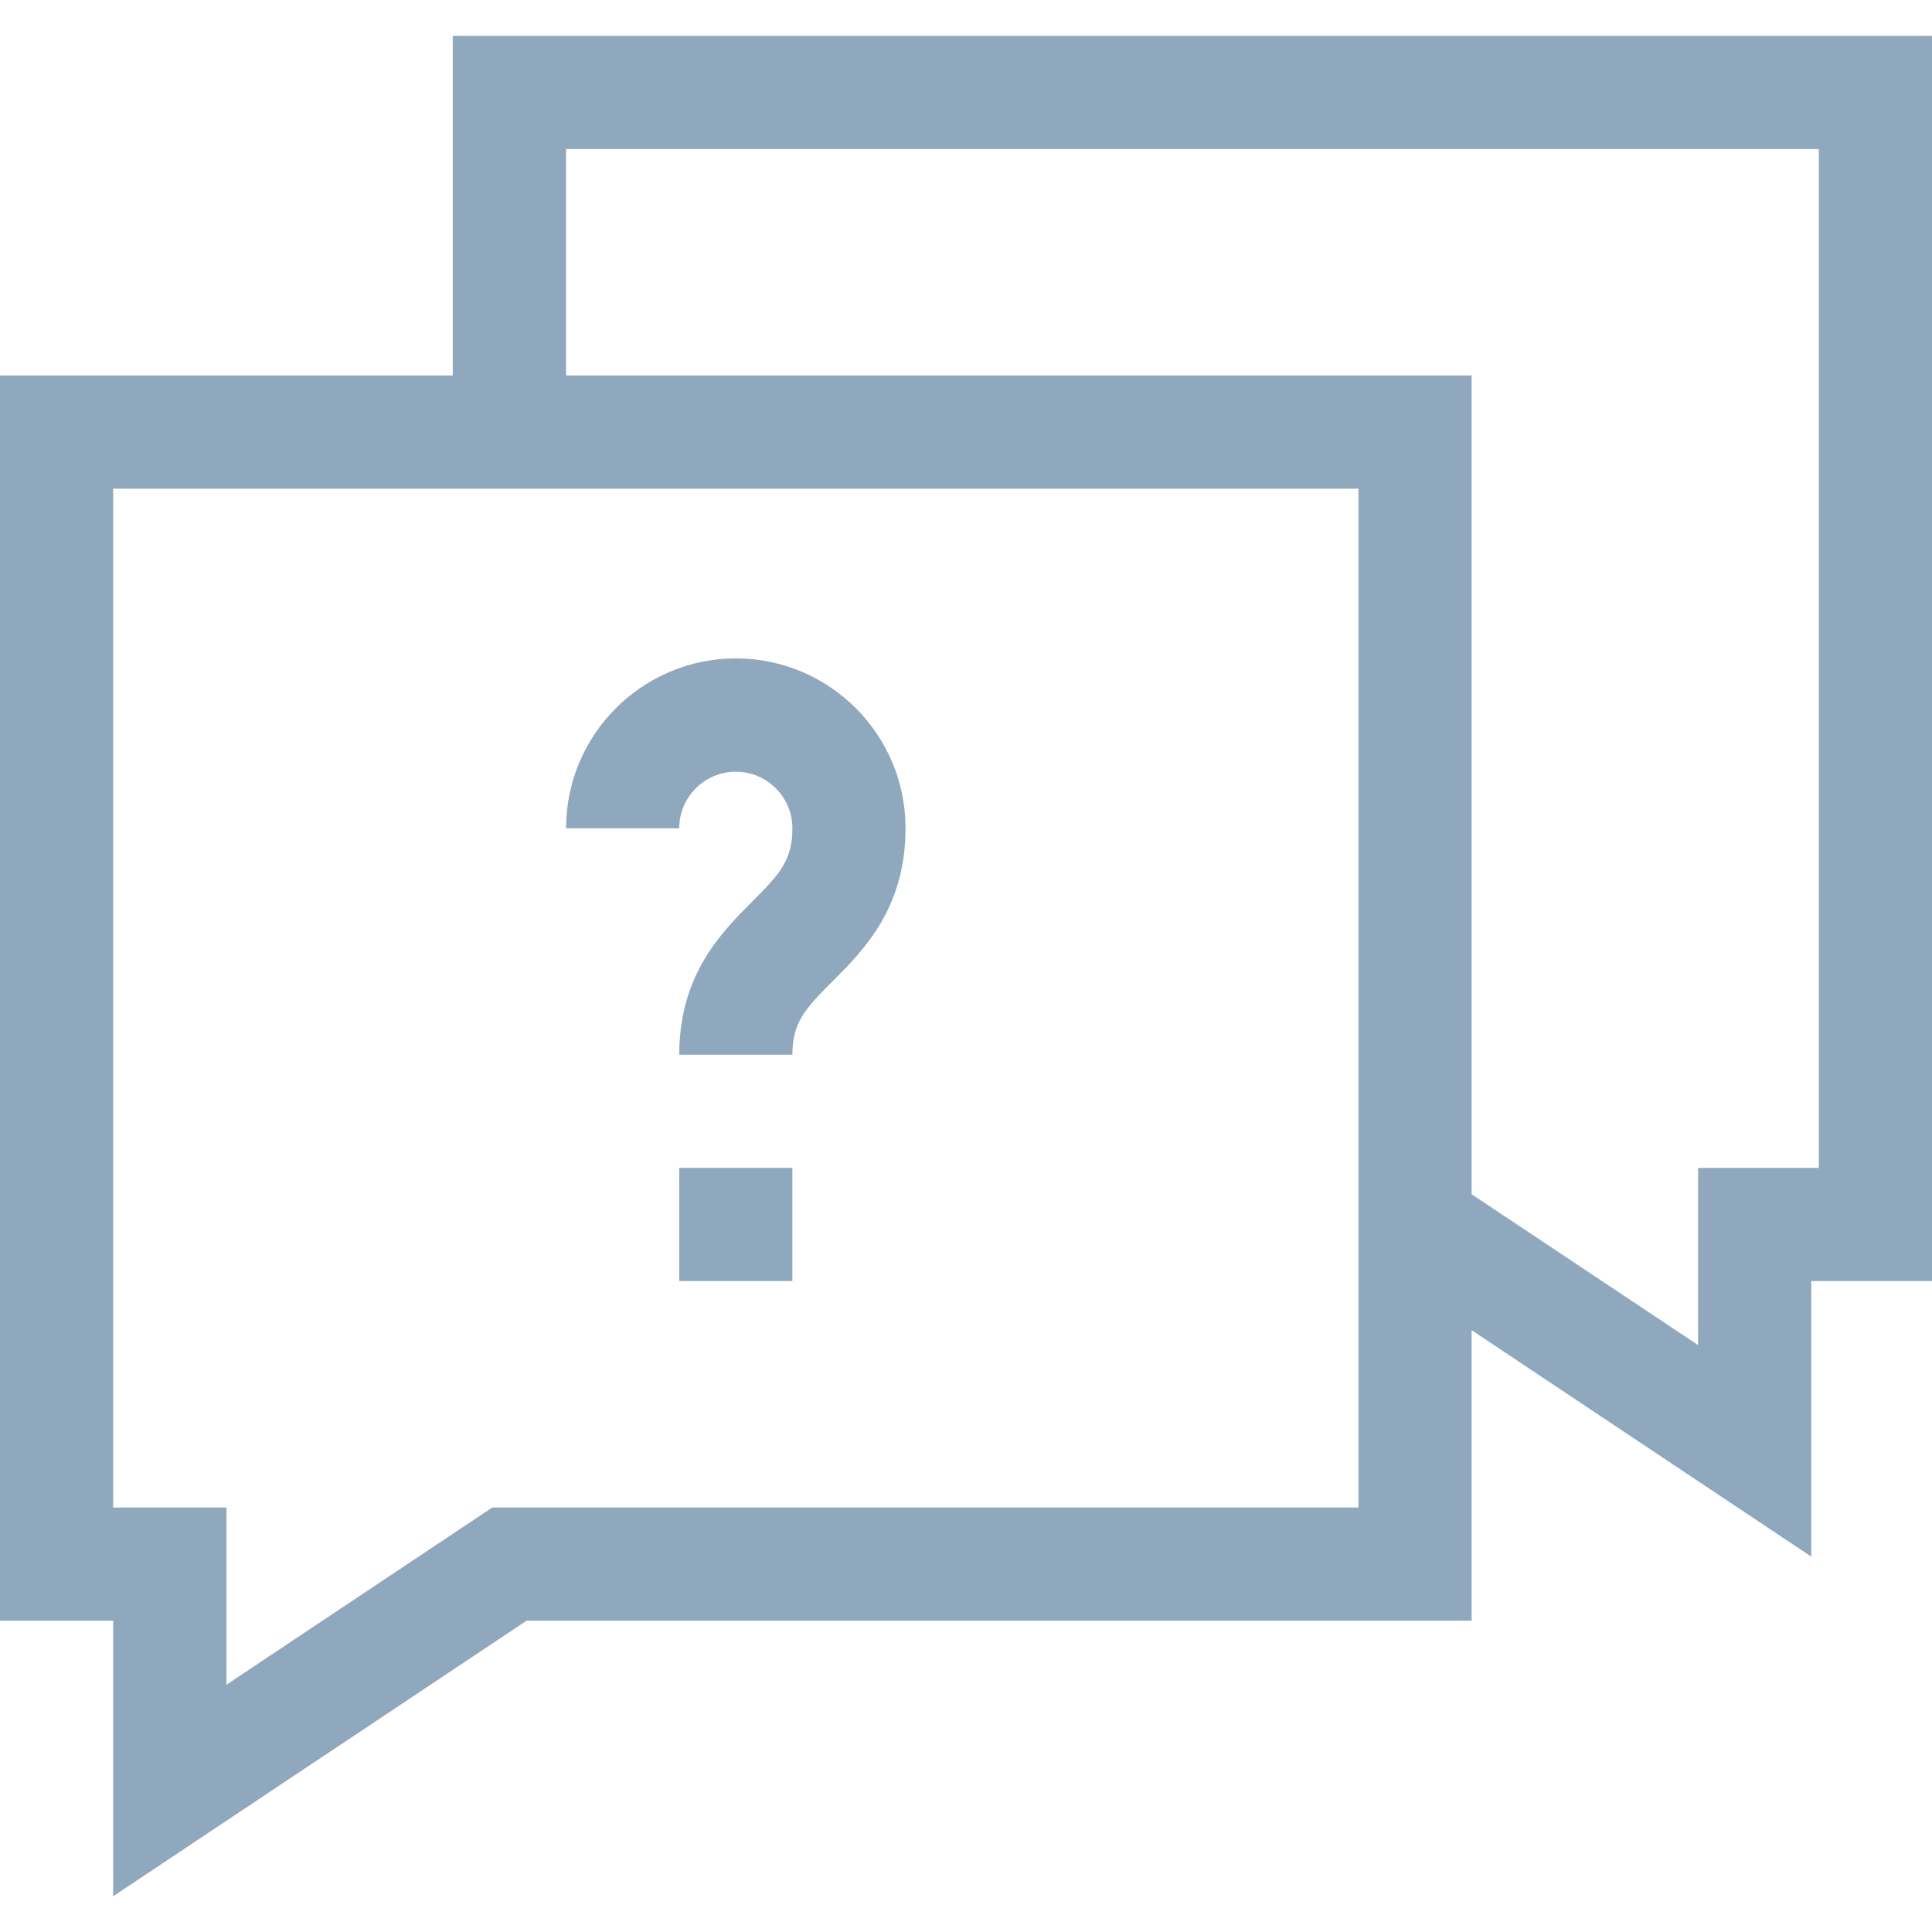 <svg width="14" height="14" viewBox="0 0 14 14" fill="none" xmlns="http://www.w3.org/2000/svg">
<path d="M4.922 8.463H5.742V9.283H4.922V8.463Z" fill="#90A8BE"/>
<path d="M5.332 5.592C5.558 5.592 5.742 5.776 5.742 6.002C5.742 6.232 5.653 6.331 5.452 6.532C5.228 6.756 4.922 7.063 4.922 7.643H5.742C5.742 7.412 5.831 7.313 6.032 7.112C6.256 6.888 6.562 6.582 6.562 6.002C6.562 5.323 6.011 4.771 5.332 4.771C4.654 4.771 4.102 5.323 4.102 6.002H4.922C4.922 5.776 5.106 5.592 5.332 5.592Z" fill="#90A8BE"/>
<path d="M3.281 0.26V2.721H0V11.744H0.82V13.741L3.816 11.744H10.664V9.639L13.125 11.28V9.283H14V0.26H3.281ZM9.844 10.924H3.567L1.641 12.208V10.924H0.82V3.541H9.844V10.924ZM13.18 8.463H12.305V9.747L10.664 8.654V2.721H4.102V1.08H13.18V8.463Z" fill="#90A8BE"/>
</svg>
